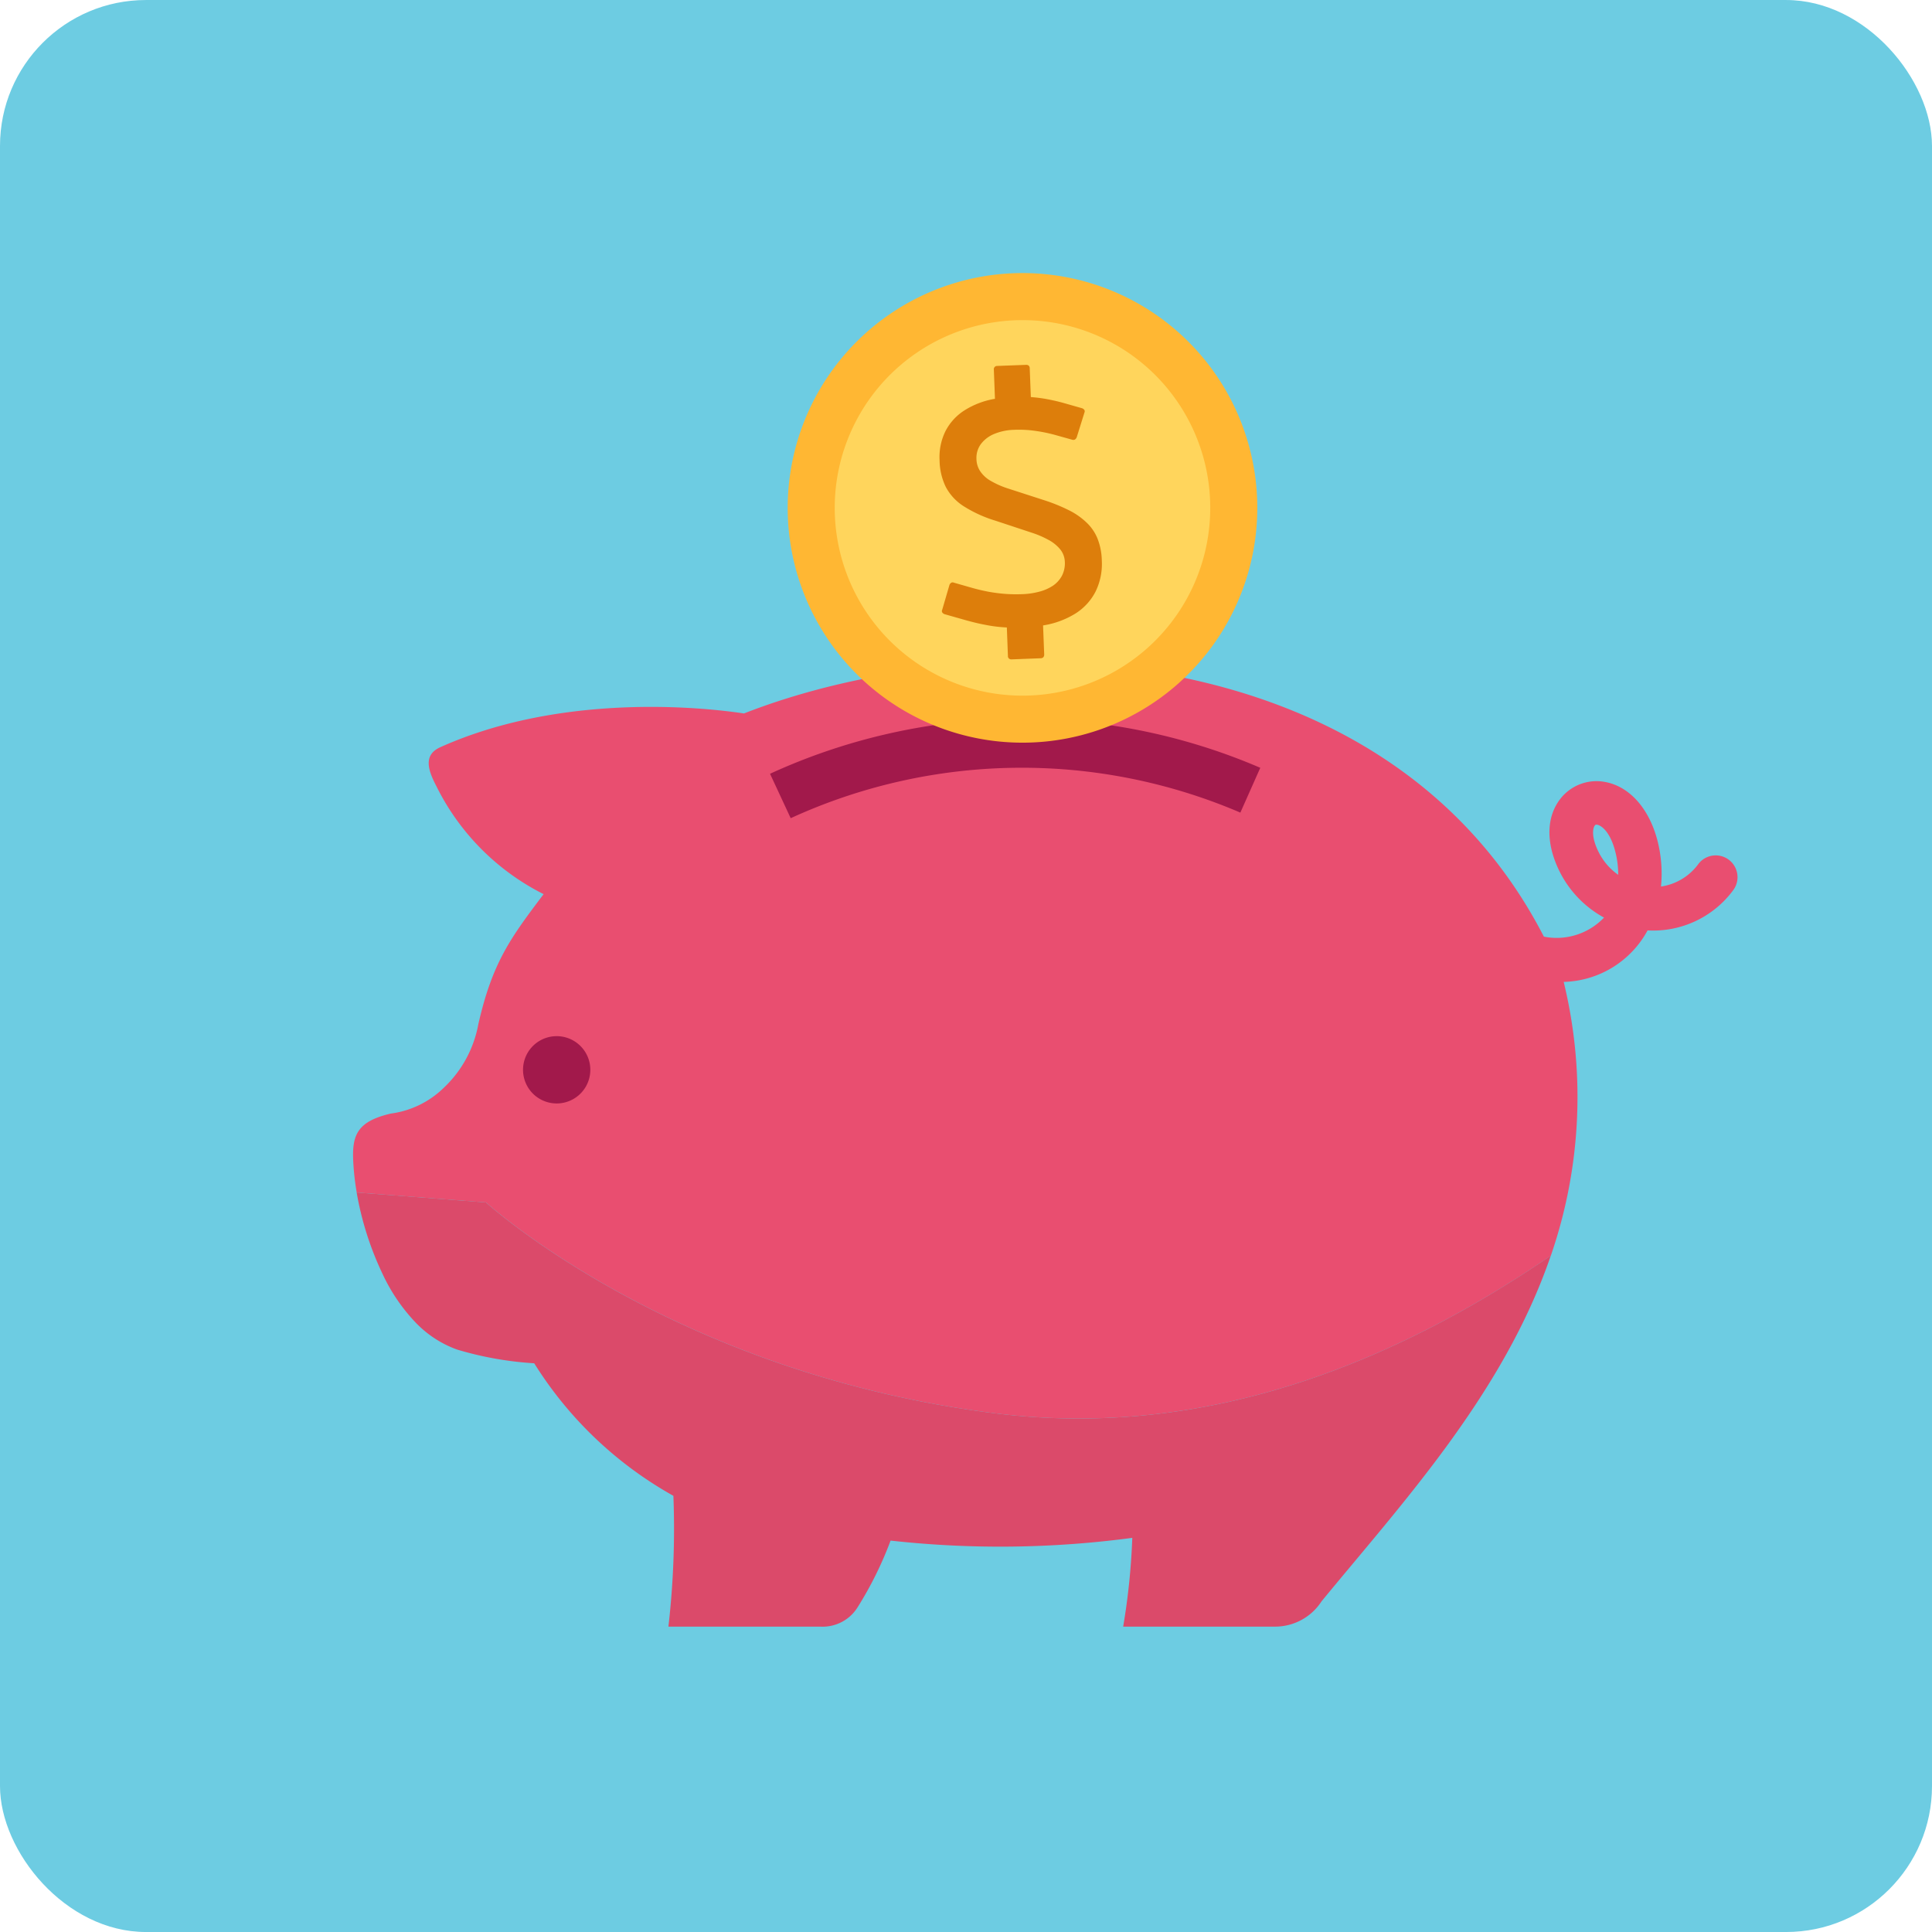 <svg xmlns="http://www.w3.org/2000/svg" width="132.473" height="132.473" viewBox="0 0 132.473 132.473">
  <g id="Grupo_20378" data-name="Grupo 20378" transform="translate(-341.001 -27.116)">
    <rect id="Rectángulo_5353" data-name="Rectángulo 5353" width="132.473" height="132.473" rx="10.008" transform="translate(341.001 27.117)" fill="#6dcce2"/>
    <g id="Grupo_20376" data-name="Grupo 20376">
      <path id="Trazado_51879" data-name="Trazado 51879" d="M365.221,106.733a17.652,17.652,0,0,0,.24,2.151l8.864.681s12.819,11.721,34.976,14.468c14.355,1.779,27.248-3.439,38.037-10.817a33.34,33.34,0,0,0,.882-18.773,6.739,6.739,0,0,0,5.752-3.531,6.818,6.818,0,0,0,5.847-2.726,1.494,1.494,0,1,0-2.35-1.847,3.86,3.86,0,0,1-2.577,1.565,9.083,9.083,0,0,0-.251-3.18c-.571-2.172-1.895-3.659-3.54-3.982a3.146,3.146,0,0,0-3.146,1.194c-.967,1.293-.95,3.133.049,5.064a7.323,7.323,0,0,0,2.981,3.033,4.489,4.489,0,0,1-4.123,1.307C436,70.245,408.014,69.775,392.014,76.036c-4.4-.654-13.275-1.078-20.823,2.315-1.154.519-.87,1.52-.283,2.642a16.446,16.446,0,0,0,7.368,7.433c-2.265,3-3.512,4.677-4.477,8.92a7.957,7.957,0,0,1-2.393,4.38,6.383,6.383,0,0,1-3.6,1.744C365.46,104.012,365.14,104.98,365.221,106.733Zm85.437-21.108c-.563-1.082-.449-1.714-.309-1.9.022-.035.057-.079.182-.056.291.058.877.5,1.216,1.8a6.106,6.106,0,0,1,.21,1.632A4.235,4.235,0,0,1,450.658,85.625Z" fill="#e94e70"/>
      <path id="Trazado_51880" data-name="Trazado 51880" d="M369.489,117.788a7.419,7.419,0,0,0,2.851,1.864,23.362,23.362,0,0,0,5.291.941,26.481,26.481,0,0,0,9.543,9.088,58.606,58.606,0,0,1-.341,8.969h10.4a2.828,2.828,0,0,0,2.578-1.336,25.112,25.112,0,0,0,2.256-4.563,68.292,68.292,0,0,0,16.573-.188,46.56,46.56,0,0,1-.625,6.087h10.367a3.791,3.791,0,0,0,3.235-1.735c5.548-6.758,12.482-14.247,15.717-23.7-10.789,7.378-23.682,12.6-38.037,10.817-22.157-2.747-34.976-14.468-34.976-14.468l-8.864-.681a21.446,21.446,0,0,0,1.768,5.567A12.4,12.4,0,0,0,369.489,117.788Z" fill="#db4a6a"/>
      <path id="Trazado_51881" data-name="Trazado 51881" d="M379.294,102.774a2.307,2.307,0,1,1,2.181-2.424A2.306,2.306,0,0,1,379.294,102.774Z" fill="#a2194b"/>
      <path id="Trazado_51882" data-name="Trazado 51882" d="M426.05,82.835a38.027,38.027,0,0,0-30.833.383L393.8,80.172a41.39,41.39,0,0,1,33.616-.41Z" fill="#a2194b"/>
    </g>
    <g id="Grupo_20377" data-name="Grupo 20377">
      <path id="Trazado_51883" data-name="Trazado 51883" d="M427.211,61.818A16.1,16.1,0,1,1,411,45.84,16.1,16.1,0,0,1,427.211,61.818Z" fill="#ffb733"/>
      <path id="Trazado_51884" data-name="Trazado 51884" d="M423.984,61.841a12.874,12.874,0,1,1-12.963-12.774A12.863,12.863,0,0,1,423.984,61.841Z" fill="#ffd55c"/>
      <path id="Trazado_51885" data-name="Trazado 51885" d="M410.174,60.629a6.031,6.031,0,0,1-1.284-.566,2.123,2.123,0,0,1-.7-.668,1.574,1.574,0,0,1-.236-.814,1.6,1.6,0,0,1,.3-1.011,2.168,2.168,0,0,1,.9-.692,3.8,3.8,0,0,1,1.384-.29,7.753,7.753,0,0,1,1.43.069,10.75,10.75,0,0,1,1.383.283l1.177.329a.237.237,0,0,0,.18-.016.343.343,0,0,0,.121-.152l.528-1.692a.2.2,0,0,0,0-.18.334.334,0,0,0-.168-.123l-1.286-.366c-.36-.1-.723-.181-1.087-.251s-.748-.117-1.133-.148l-.076-1.975a.256.256,0,0,0-.067-.178.27.27,0,0,0-.184-.055l-1.978.075a.222.222,0,0,0-.231.254l.076,2a5.633,5.633,0,0,0-2.082.787,3.678,3.678,0,0,0-1.309,1.425,4.015,4.015,0,0,0-.406,2.007,4.288,4.288,0,0,0,.425,1.822,3.514,3.514,0,0,0,1.217,1.317,8.89,8.89,0,0,0,2.193,1l2.5.827a6.667,6.667,0,0,1,1.131.486,2.679,2.679,0,0,1,.8.645,1.438,1.438,0,0,1,.322.851,1.878,1.878,0,0,1-.2.968,1.926,1.926,0,0,1-.62.682,3.11,3.11,0,0,1-.939.409,5.187,5.187,0,0,1-1.148.168,10.412,10.412,0,0,1-1.192-.019q-.573-.045-1.13-.146c-.375-.071-.759-.161-1.154-.273l-1.22-.349a.2.2,0,0,0-.179,0,.312.312,0,0,0-.125.143l-.5,1.714a.182.182,0,0,0,0,.18.328.328,0,0,0,.164.124l1.159.329c.564.163,1.09.3,1.6.394a9.756,9.756,0,0,0,1.508.187l.074,1.957a.219.219,0,0,0,.072.175.242.242,0,0,0,.178.056l2-.077a.259.259,0,0,0,.177-.07A.279.279,0,0,0,412.6,72l-.078-2a5.965,5.965,0,0,0,2.224-.818,3.869,3.869,0,0,0,1.38-1.512,4.328,4.328,0,0,0,.423-2.14,4.374,4.374,0,0,0-.278-1.445,3.121,3.121,0,0,0-.727-1.1,4.847,4.847,0,0,0-1.193-.854,11.977,11.977,0,0,0-1.7-.7Z" fill="#dd7e0b"/>
    </g>
  </g>
</svg>

